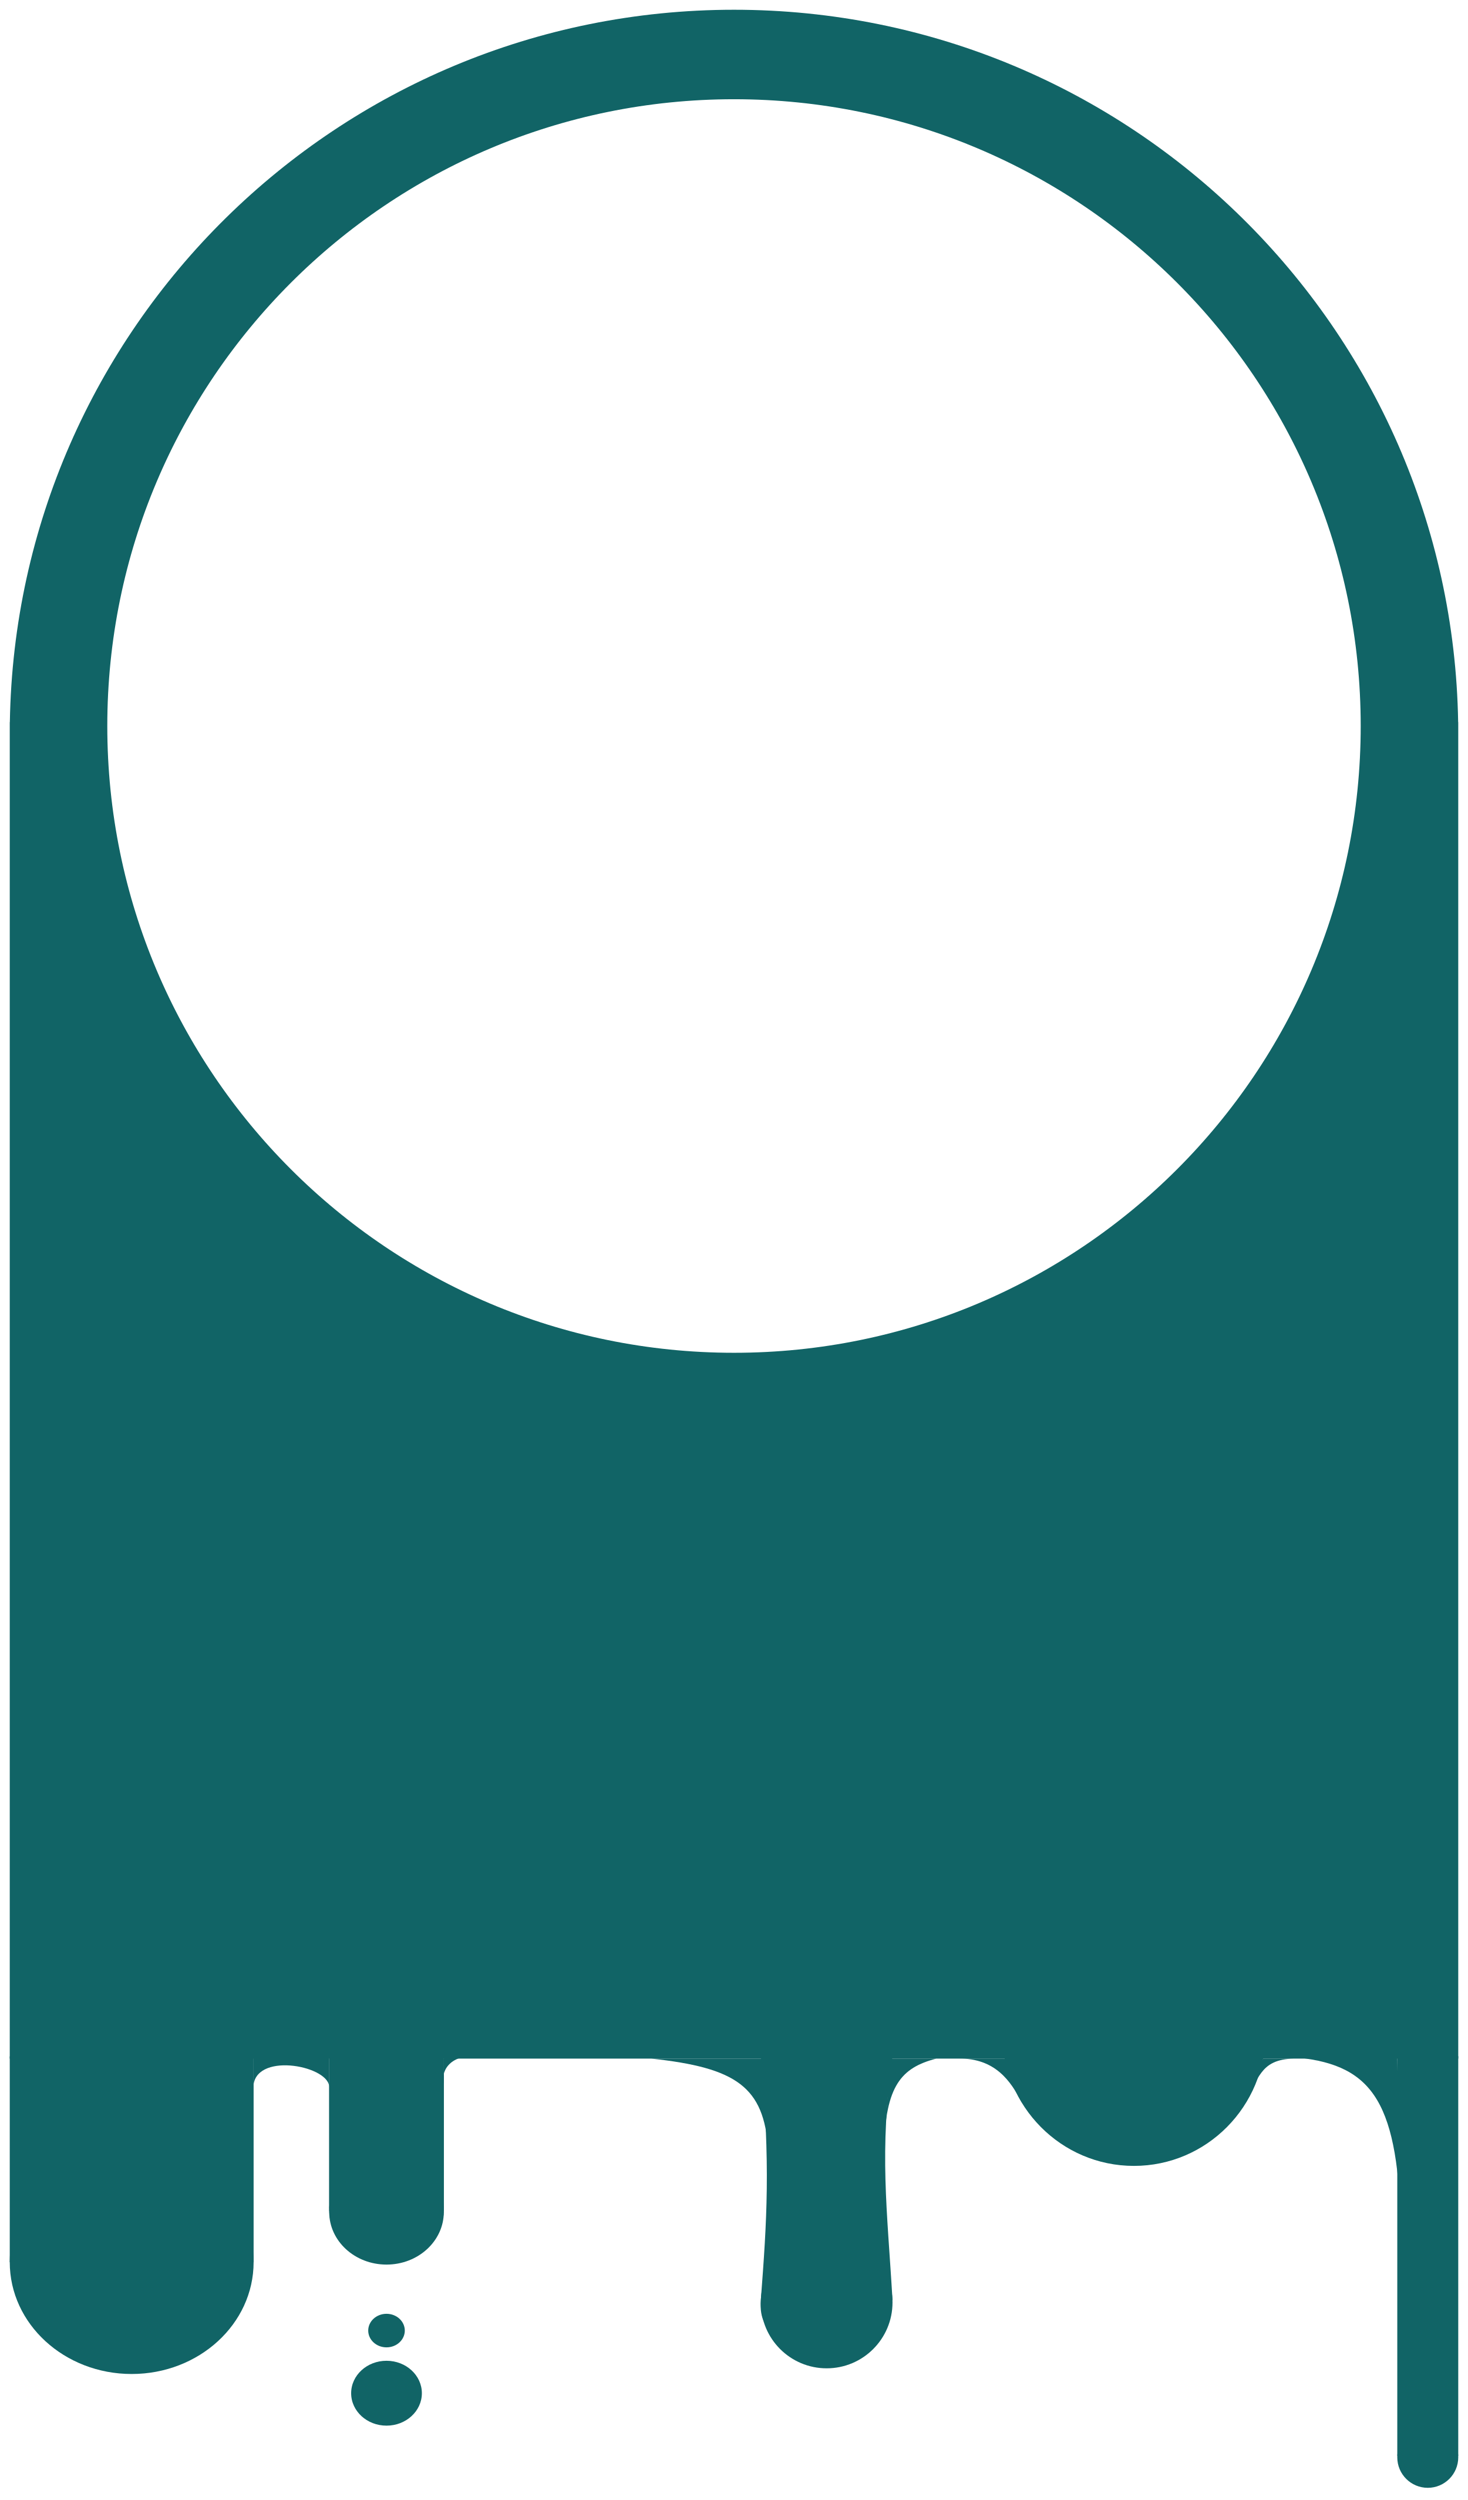 <svg width="602" height="1025" viewBox="0 0 602 1025" fill="none" xmlns="http://www.w3.org/2000/svg" shape-rendering="geometricPrecision">
<g filter="url(#filter0_d_70_39)">
<path fill-rule="evenodd" clip-rule="evenodd" d="M597.96 292.093C595.34 130.328 463.39 0 301 0C138.61 0 6.66 130.328 4.04 292.093H4V840.093H598V292.093H597.96ZM558 293.689C558 435.626 442.937 550.689 301 550.689C159.063 550.689 44 435.626 44 293.689C44 151.752 159.063 36.689 301 36.689C442.937 36.689 558 151.752 558 293.689Z" fill="#116466"/>
<path d="M312 839.093C308 794.093 371.5 799.593 366 839.093C360.5 878.593 363.79 901.284 366 939.093C366 939.093 309.499 972.093 312 939.093C314.5 906.093 316 884.093 312 839.093Z" fill="#116466"/>
<path d="M339 967.093C353.912 967.093 366 955.005 366 940.093C366 925.181 353.912 913.093 339 913.093C324.088 913.093 312 925.181 312 940.093C312 955.005 324.088 967.093 339 967.093Z" fill="#116466"/>
<path d="M182 839.174H135V901.545H182V839.174Z" fill="#116466"/>
<path d="M158.5 923.558C171.479 923.558 182 913.907 182 902.003C182 890.099 171.479 880.448 158.5 880.448C145.521 880.448 135 890.099 135 902.003C135 913.907 145.521 923.558 158.5 923.558Z" fill="#116466"/>
<path d="M158.5 958.495C162.642 958.495 166 955.415 166 951.616C166 947.817 162.642 944.737 158.5 944.737C154.358 944.737 151 947.817 151 951.616C151 955.415 154.358 958.495 158.5 958.495Z" fill="#116466"/>
<path d="M158.5 990.598C166.508 990.598 173 984.643 173 977.298C173 969.953 166.508 963.998 158.5 963.998C150.492 963.998 144 969.953 144 977.298C144 984.643 150.492 990.598 158.5 990.598Z" fill="#116466"/>
<path d="M54 969.419C81.614 969.419 104 948.886 104 923.558C104 898.23 81.614 877.697 54 877.697C26.386 877.697 4 898.23 4 923.558C4 948.886 26.386 969.419 54 969.419Z" fill="#116466"/>
<path d="M4 839.174H104V923.558H4V839.174Z" fill="#116466"/>
<path d="M182 840.174H135V902.545H182V840.174Z" fill="#116466"/>
<path d="M158.5 924.558C171.479 924.558 182 914.907 182 903.003C182 891.099 171.479 881.448 158.5 881.448C145.521 881.448 135 891.099 135 903.003C135 914.907 145.521 924.558 158.5 924.558Z" fill="#116466"/>
<path d="M104 839.174H135V852.015C135.5 843.301 106 837.339 104 850.639V839.174Z" fill="#116466"/>
<path d="M182 839.174H196C183.877 838.129 180.624 845.934 182 850.639V839.174Z" fill="#116466"/>
<path d="M267 840.093H313L315 877.093C313.194 851.886 302.263 843.835 267 840.093Z" fill="#116466"/>
<path d="M384 840.093H365L362.5 876.593C363.246 851.386 369.435 843.835 384 840.093Z" fill="#116466"/>
<path d="M598 839.093H573V1003.09H598V839.093Z" fill="#116466"/>
<path d="M585.5 1016.09C592.404 1016.09 598 1010.49 598 1003.59C598 996.686 592.404 991.09 585.5 991.09C578.596 991.09 573 996.686 573 1003.59C573 1010.49 578.596 1016.09 585.5 1016.09Z" fill="#116466"/>
<path d="M523 839.093H573L574 898.093C571.265 851.631 558.239 840.217 523 839.093Z" fill="#116466"/>
<path d="M465 884.093C494.823 884.093 519 859.693 519 829.593C519 799.493 494.823 775.093 465 775.093C435.177 775.093 411 799.493 411 829.593C411 859.693 435.177 884.093 465 884.093Z" fill="#116466"/>
<path d="M393 840.091H412.5L419 858.093C414.572 849.413 408.128 839.848 393 840.091Z" fill="#116466"/>
<path d="M532 840.098H518L511.5 854.592C517 848.093 516.872 839.855 532 840.098Z" fill="#116466"/>
</g>
<defs>
<filter id="filter0_d_70_39" x="0" y="0" width="602" height="1024.09" filterUnits="userSpaceOnUse" color-interpolation-filters="sRGB">
<feFlood flood-opacity="0" result="BackgroundImageFix"/>
<feColorMatrix in="SourceAlpha" type="matrix" values="0 0 0 0 0 0 0 0 0 0 0 0 0 0 0 0 0 0 127 0" result="hardAlpha"/>
<feOffset dy="4"/>
<feGaussianBlur stdDeviation="2"/>
<feComposite in2="hardAlpha" operator="out"/>
<feColorMatrix type="matrix" values="0 0 0 0 0 0 0 0 0 0 0 0 0 0 0 0 0 0 0.25 0"/>
<feBlend mode="normal" in2="BackgroundImageFix" result="effect1_dropShadow_70_39"/>
<feBlend mode="normal" in="SourceGraphic" in2="effect1_dropShadow_70_39" result="shape"/>
</filter>
</defs>
</svg>
